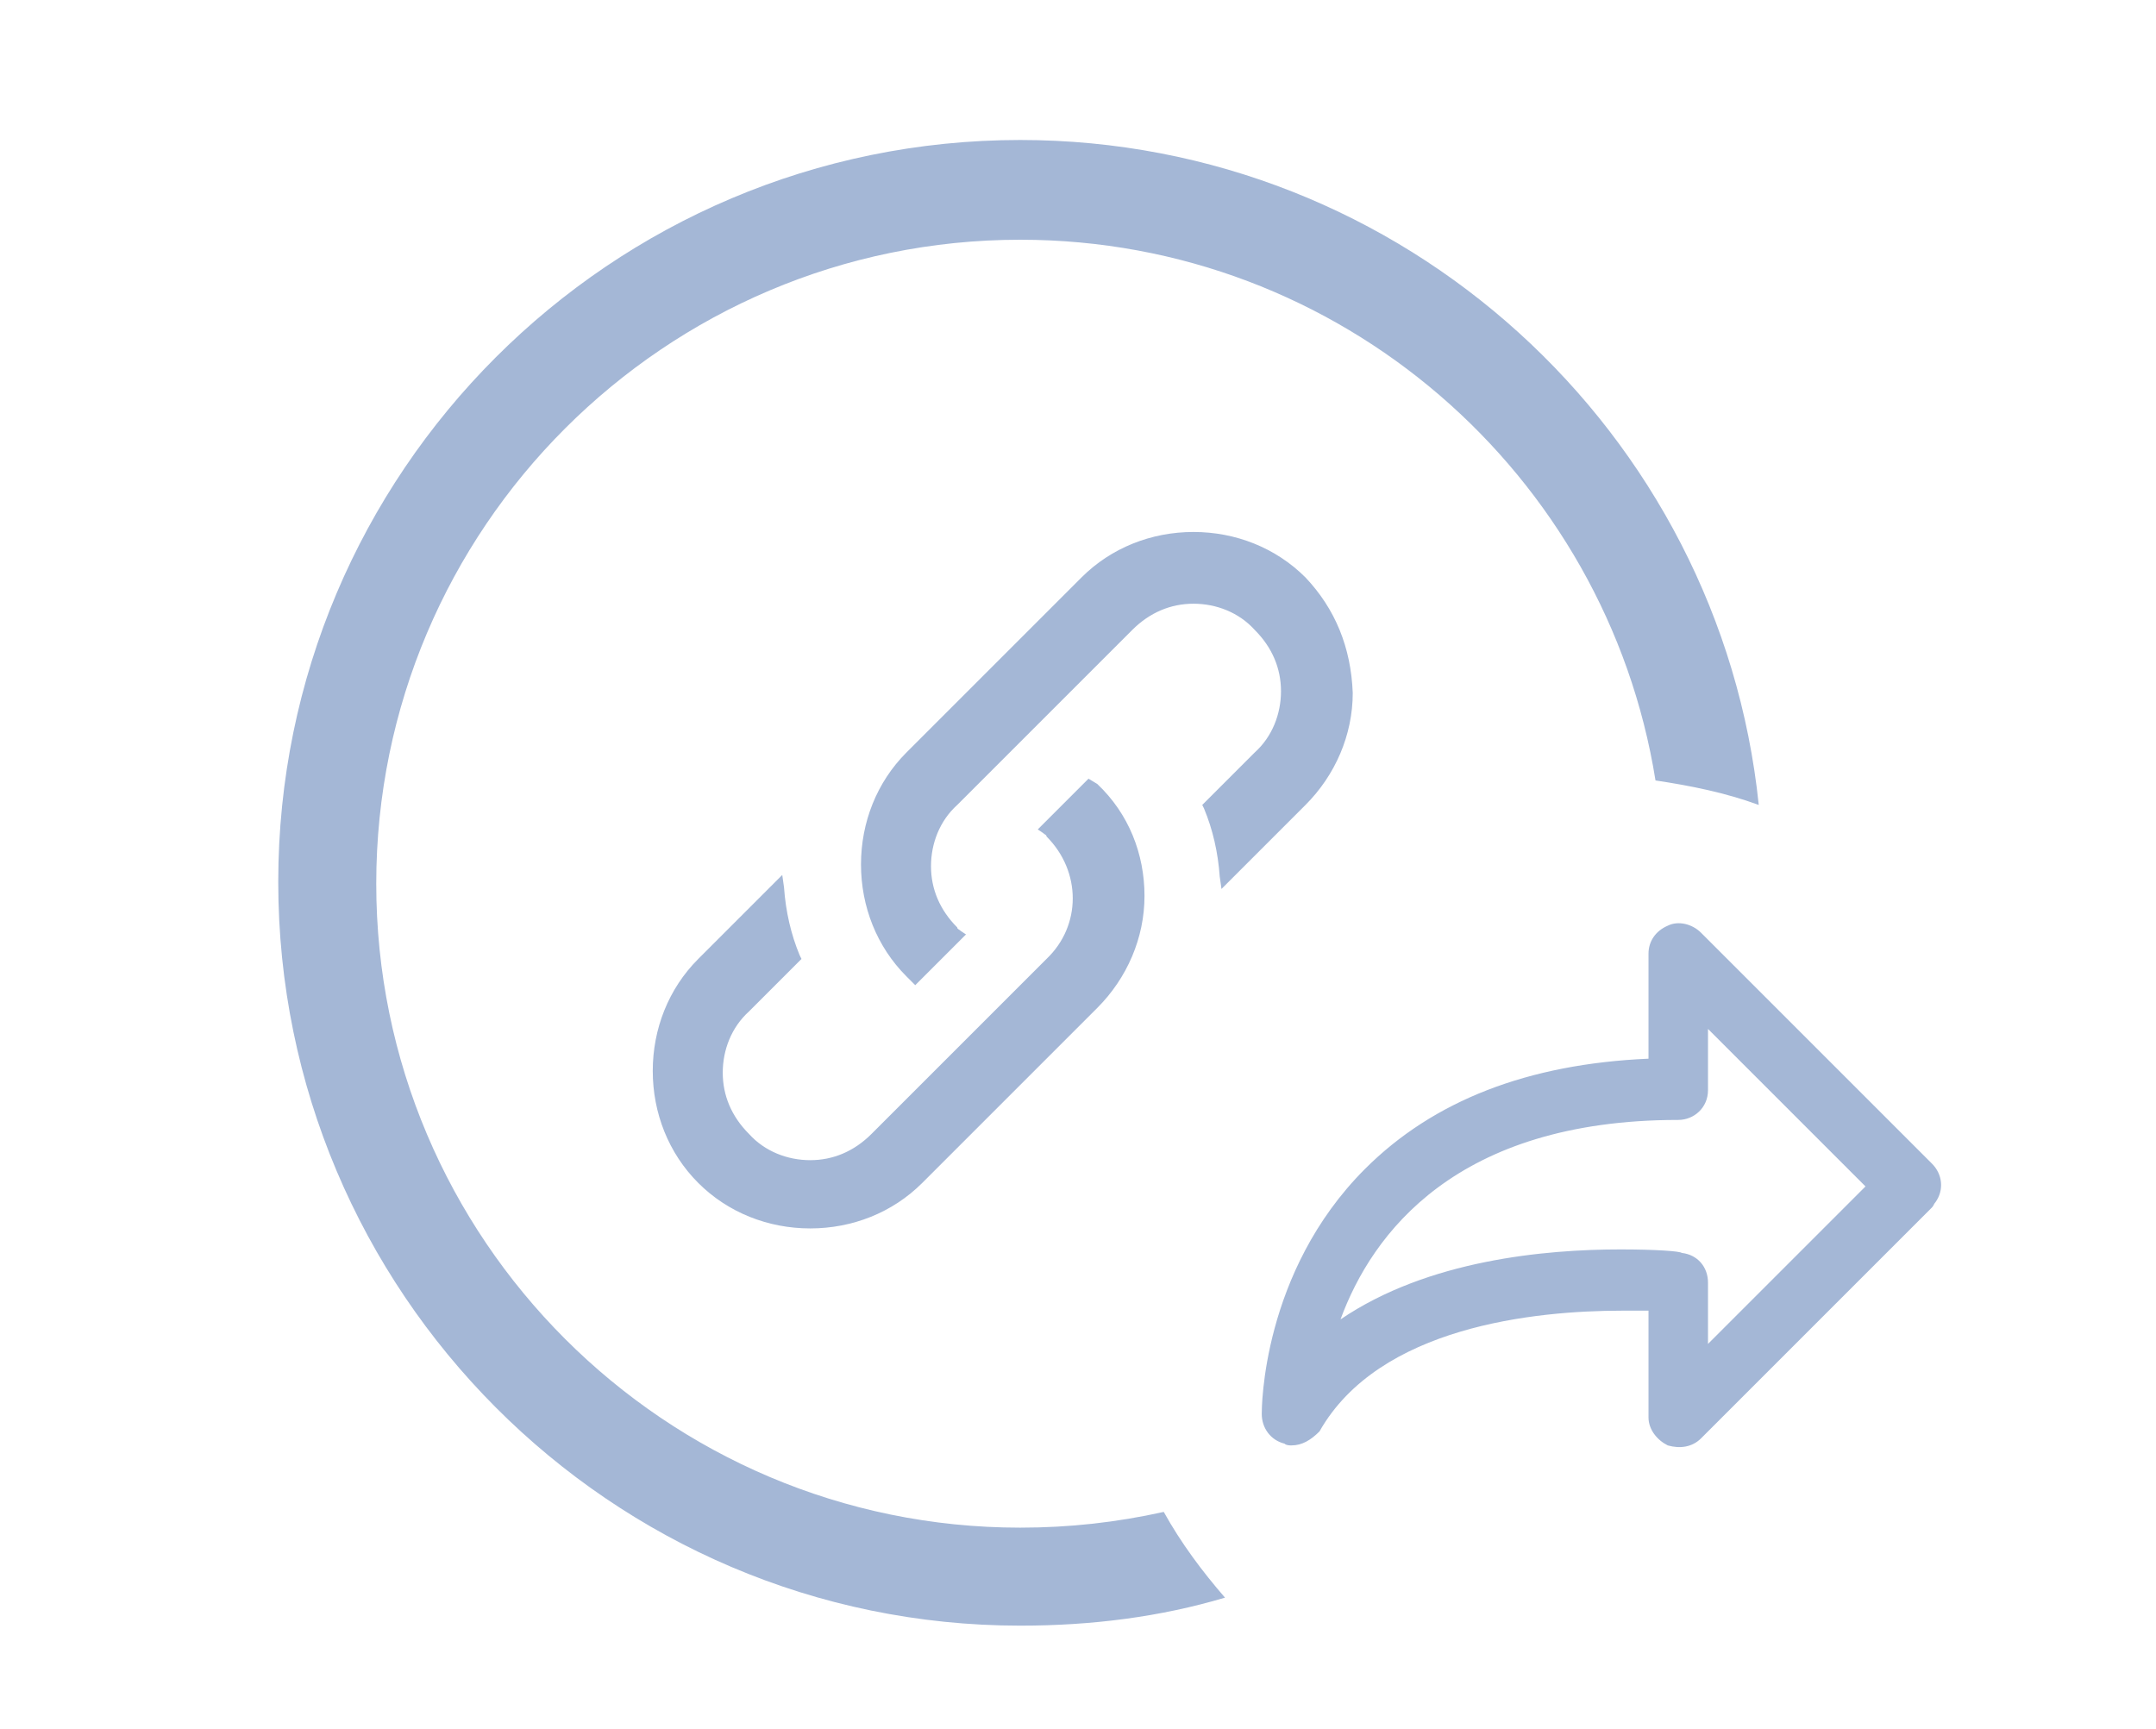 <?xml version="1.0" encoding="utf-8"?>
<!-- Generator: Adobe Illustrator 19.0.0, SVG Export Plug-In . SVG Version: 6.00 Build 0)  -->
<svg version="1.1" id="Layer_1" xmlns="http://www.w3.org/2000/svg" xmlns:xlink="http://www.w3.org/1999/xlink" x="0px" y="0px"
	 viewBox="0 0 123.2 98.8" style="enable-background:new 0 0 123.2 98.8;" xml:space="preserve">
<style type="text/css">
	.st0{fill:#A4B7D6;}
</style>
<path id="XMLID_1_" class="st0" d="M15.9,50.4C15.9,27,34.9,8,58.3,8c21.9,0,40,16.7,42.2,38c-1.9-0.7-3.9-1.1-5.9-1.4
	c-2.8-17.5-18-30.9-36.3-30.9c-20.3,0-36.8,16.5-36.8,36.8c0,20.3,16.5,36.8,36.8,36.8c2.8,0,5.5-0.3,8.2-0.9c1,1.8,2.2,3.4,3.5,4.9
	c-3.7,1.1-7.6,1.6-11.7,1.6C34.9,92.9,15.9,73.8,15.9,50.4z M74.6,33c-1.7-1.7-4-2.6-6.4-2.6c-2.4,0-4.7,0.9-6.4,2.6l-10,10
	c-1.7,1.7-2.6,4-2.6,6.4s0.9,4.7,2.6,6.4l0.5,0.5l2.9-2.9l-0.3-0.2c-0.1-0.1-0.2-0.1-0.2-0.2c-1-1-1.5-2.2-1.5-3.5
	c0-1.3,0.5-2.6,1.5-3.5l10-10c1-1,2.2-1.5,3.5-1.5c1.3,0,2.6,0.5,3.5,1.5c1,1,1.5,2.2,1.5,3.5c0,1.3-0.5,2.6-1.5,3.5l-3,3l0.1,0.2
	c0.5,1.2,0.8,2.5,0.9,3.9l0.1,0.7l4.8-4.8c1.7-1.7,2.7-4,2.7-6.4C77.2,37,76.3,34.8,74.6,33z M62.2,44.5l-2.9,2.9l0.3,0.2
	c0.1,0.1,0.2,0.1,0.2,0.2c2,2,2,5.1,0,7l-10,10c-1,1-2.2,1.5-3.5,1.5c-1.3,0-2.6-0.5-3.5-1.5c-1-1-1.5-2.2-1.5-3.5
	c0-1.3,0.5-2.6,1.5-3.5l3-3l-0.1-0.2c-0.5-1.2-0.8-2.5-0.9-3.9l-0.1-0.7l-4.8,4.8c-1.7,1.7-2.6,4-2.6,6.4s0.9,4.7,2.6,6.4
	c1.7,1.7,4,2.6,6.4,2.6c2.4,0,4.7-0.9,6.4-2.6l10-10c1.7-1.7,2.7-4,2.7-6.4c0-2.4-0.9-4.7-2.7-6.4L62.2,44.5z M73.8,82.6
	c-0.1,0-0.3,0-0.4-0.1c-0.8-0.2-1.3-0.9-1.3-1.7c0-0.3,0-8.1,5.9-14c3.9-3.9,9.3-6,16.2-6.3v-6c0-0.7,0.4-1.3,1.1-1.6
	c0.6-0.3,1.4-0.1,1.9,0.4l13.2,13.2c0.6,0.6,0.7,1.5,0.2,2.2c-0.1,0.1-0.1,0.2-0.2,0.3c-0.5,0.5-13.2,13.2-13.2,13.2
	c-0.5,0.5-1.2,0.6-1.9,0.4c-0.6-0.3-1.1-0.9-1.1-1.6v-6.1c-0.4,0-1,0-1.5,0c-5,0-13.9,0.9-17.3,6.9C74.9,82.3,74.4,82.6,73.8,82.6z
	 M92.6,71.4c2,0,3.4,0.1,3.5,0.2c0.9,0.1,1.5,0.8,1.5,1.7v3.5l9-9l-9-9v3.5c0,1-0.8,1.7-1.7,1.7c-12.7,0-17.5,6.5-19.3,11.4
	C81.6,72,88.3,71.4,92.6,71.4z"/>
</svg>
